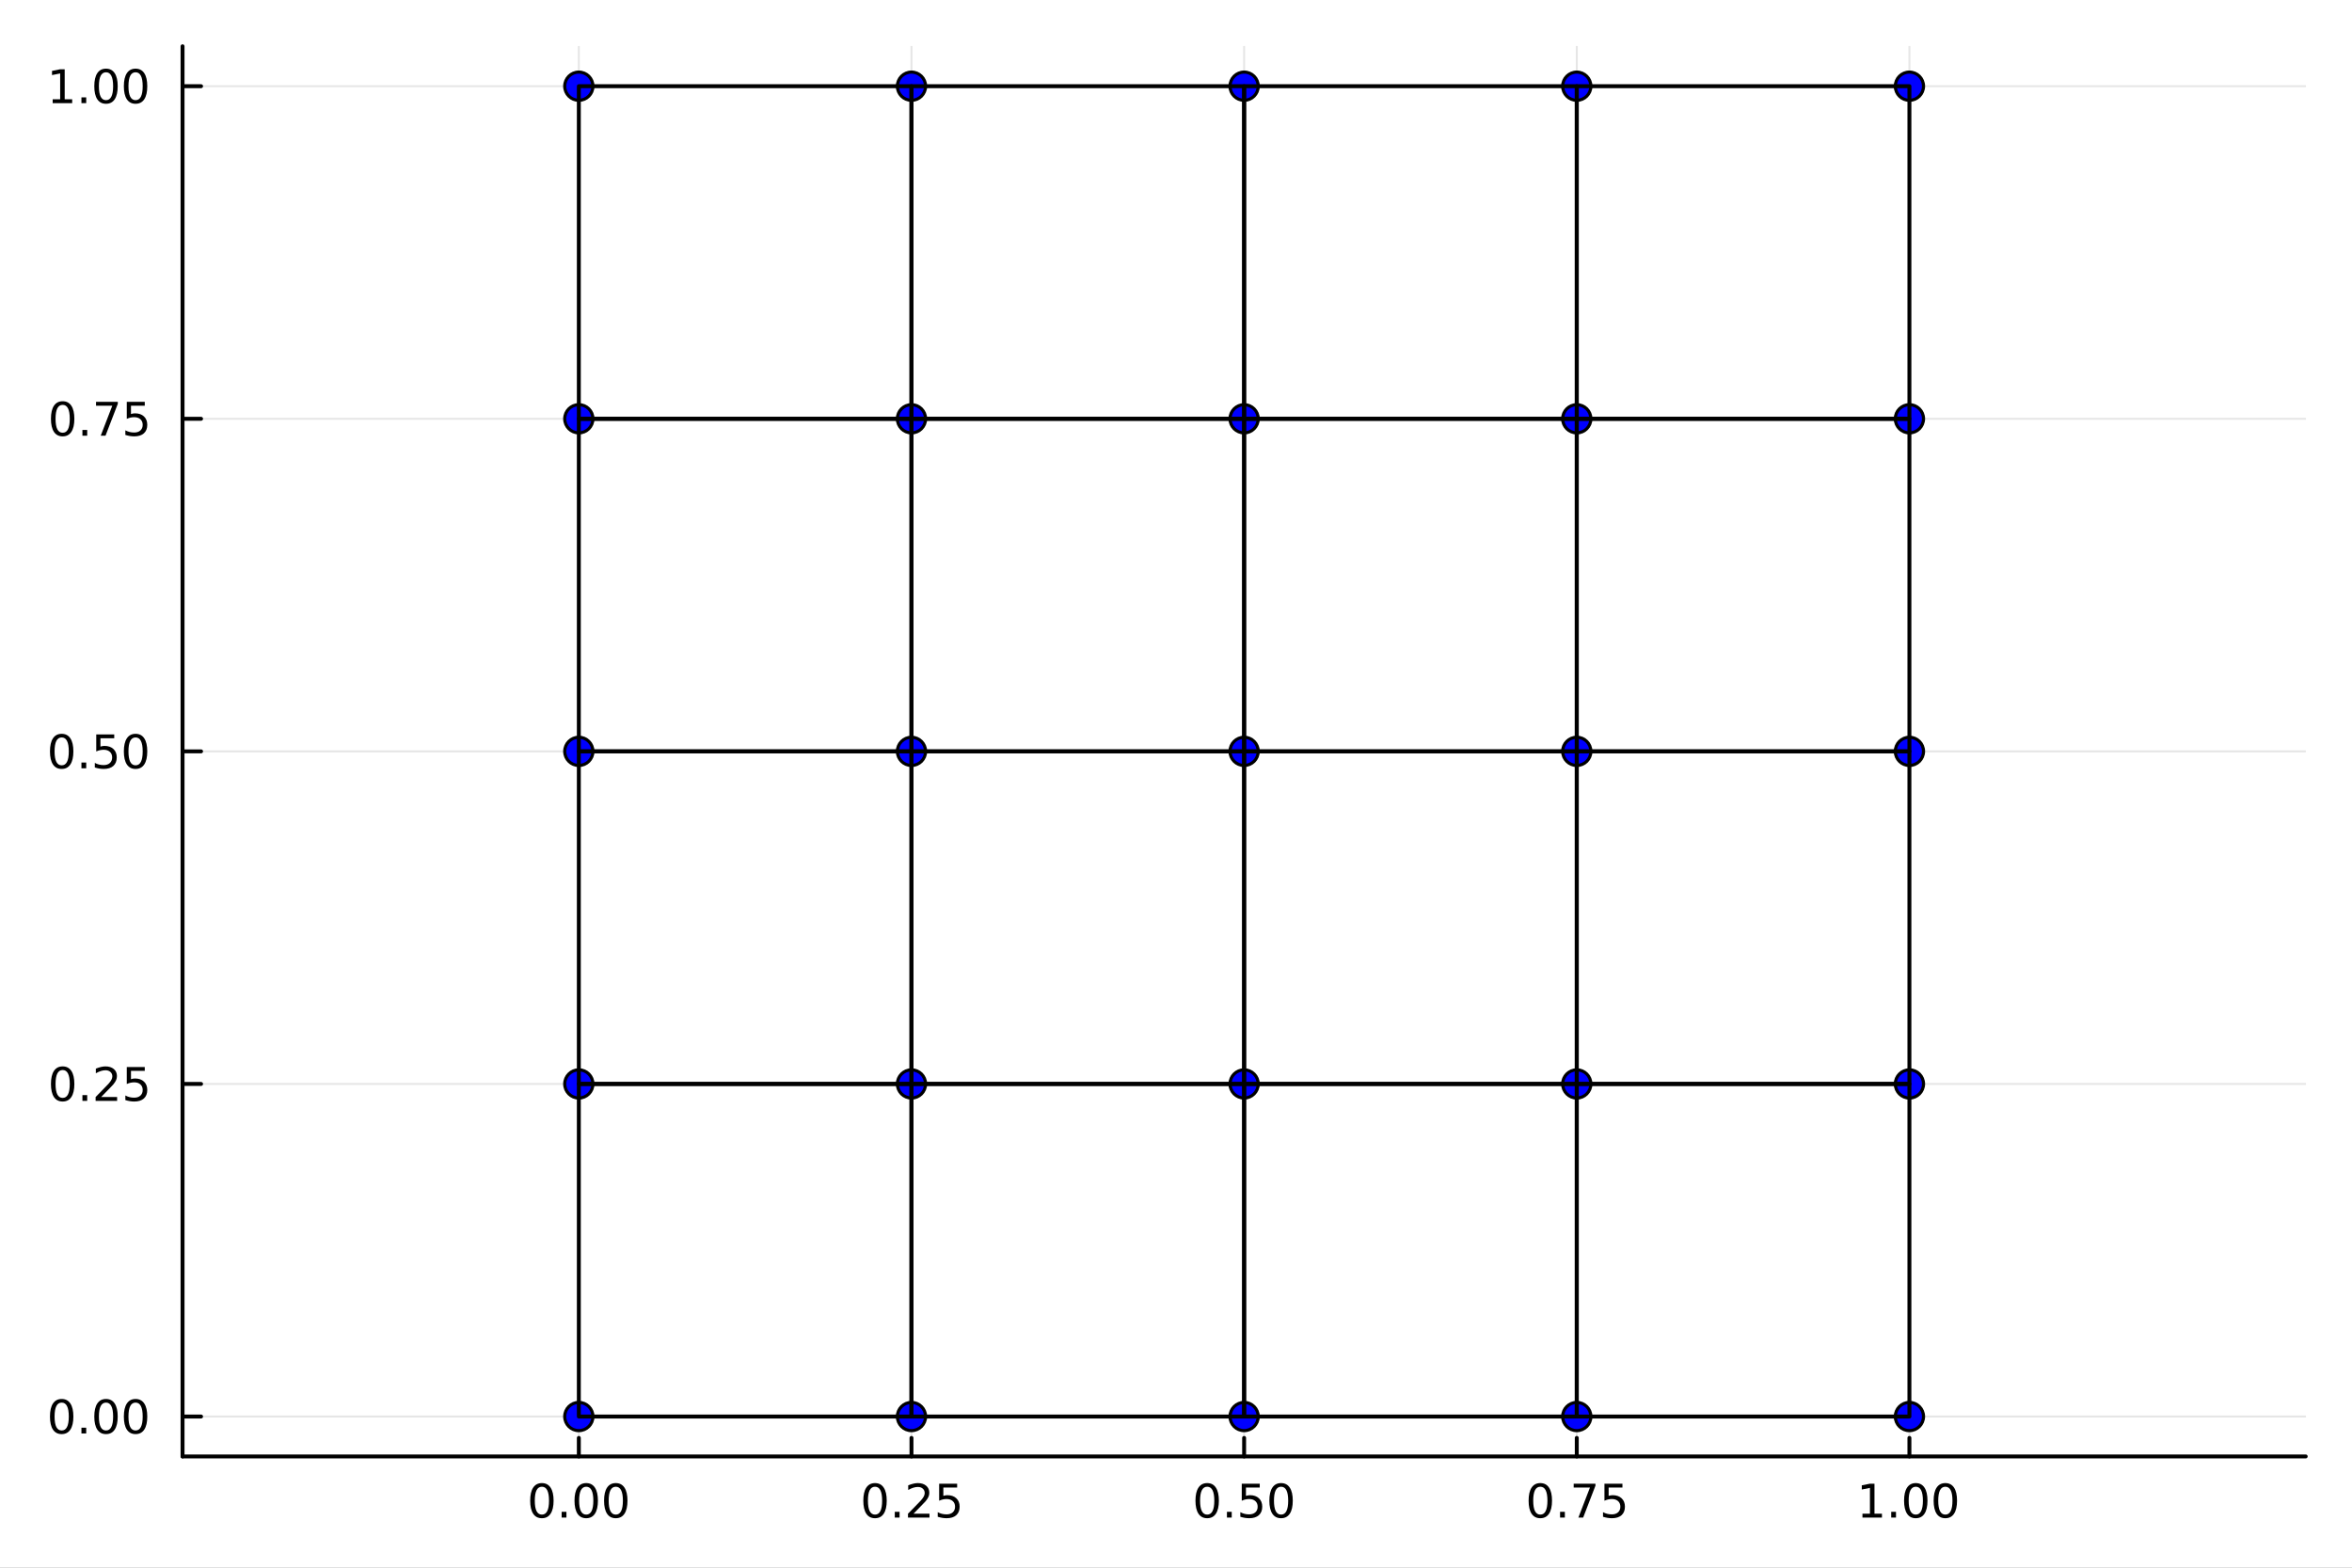 <svg xmlns="http://www.w3.org/2000/svg" xmlns:xlink="http://www.w3.org/1999/xlink" width="600" height="400" viewBox="0 0 2400 1600">
<rect x="0" y="0" width="2400" height="1600" fill="#808080" stroke="none"/>
<defs>
  <clipPath id="clip520">
    <rect x="0" y="0" width="2400" height="1600"></rect>
  </clipPath>
</defs>
<path clip-path="url(#clip520)" d="M0 1600 L2400 1600 L2400 0 L0 0  Z" fill="#ffffff" fill-rule="evenodd" fill-opacity="1"></path>
<defs>
  <clipPath id="clip521">
    <rect x="480" y="0" width="1681" height="1600"></rect>
  </clipPath>
</defs>
<path clip-path="url(#clip520)" d="M186.274 1486.45 L2352.76 1486.45 L2352.76 47.244 L186.274 47.244  Z" fill="#ffffff" fill-rule="evenodd" fill-opacity="1"></path>
<defs>
  <clipPath id="clip522">
    <rect x="186" y="47" width="2167" height="1440"></rect>
  </clipPath>
</defs>
<polyline clip-path="url(#clip522)" style="stroke:#000000; stroke-linecap:round; stroke-linejoin:round; stroke-width:2; stroke-opacity:0.1; fill:none" points="590.645,1486.45 590.645,47.244 "></polyline>
<polyline clip-path="url(#clip522)" style="stroke:#000000; stroke-linecap:round; stroke-linejoin:round; stroke-width:2; stroke-opacity:0.1; fill:none" points="930.08,1486.45 930.08,47.244 "></polyline>
<polyline clip-path="url(#clip522)" style="stroke:#000000; stroke-linecap:round; stroke-linejoin:round; stroke-width:2; stroke-opacity:0.1; fill:none" points="1269.51,1486.45 1269.51,47.244 "></polyline>
<polyline clip-path="url(#clip522)" style="stroke:#000000; stroke-linecap:round; stroke-linejoin:round; stroke-width:2; stroke-opacity:0.1; fill:none" points="1608.95,1486.45 1608.95,47.244 "></polyline>
<polyline clip-path="url(#clip522)" style="stroke:#000000; stroke-linecap:round; stroke-linejoin:round; stroke-width:2; stroke-opacity:0.1; fill:none" points="1948.38,1486.45 1948.38,47.244 "></polyline>
<polyline clip-path="url(#clip522)" style="stroke:#000000; stroke-linecap:round; stroke-linejoin:round; stroke-width:2; stroke-opacity:0.1; fill:none" points="186.274,1445.72 2352.76,1445.72 "></polyline>
<polyline clip-path="url(#clip522)" style="stroke:#000000; stroke-linecap:round; stroke-linejoin:round; stroke-width:2; stroke-opacity:0.1; fill:none" points="186.274,1106.28 2352.76,1106.28 "></polyline>
<polyline clip-path="url(#clip522)" style="stroke:#000000; stroke-linecap:round; stroke-linejoin:round; stroke-width:2; stroke-opacity:0.1; fill:none" points="186.274,766.846 2352.76,766.846 "></polyline>
<polyline clip-path="url(#clip522)" style="stroke:#000000; stroke-linecap:round; stroke-linejoin:round; stroke-width:2; stroke-opacity:0.1; fill:none" points="186.274,427.411 2352.76,427.411 "></polyline>
<polyline clip-path="url(#clip522)" style="stroke:#000000; stroke-linecap:round; stroke-linejoin:round; stroke-width:2; stroke-opacity:0.1; fill:none" points="186.274,87.976 2352.76,87.976 "></polyline>
<polyline clip-path="url(#clip520)" style="stroke:#000000; stroke-linecap:round; stroke-linejoin:round; stroke-width:4; stroke-opacity:1; fill:none" points="186.274,1486.45 2352.76,1486.45 "></polyline>
<polyline clip-path="url(#clip520)" style="stroke:#000000; stroke-linecap:round; stroke-linejoin:round; stroke-width:4; stroke-opacity:1; fill:none" points="590.645,1486.45 590.645,1467.55 "></polyline>
<polyline clip-path="url(#clip520)" style="stroke:#000000; stroke-linecap:round; stroke-linejoin:round; stroke-width:4; stroke-opacity:1; fill:none" points="930.08,1486.45 930.08,1467.55 "></polyline>
<polyline clip-path="url(#clip520)" style="stroke:#000000; stroke-linecap:round; stroke-linejoin:round; stroke-width:4; stroke-opacity:1; fill:none" points="1269.51,1486.45 1269.51,1467.55 "></polyline>
<polyline clip-path="url(#clip520)" style="stroke:#000000; stroke-linecap:round; stroke-linejoin:round; stroke-width:4; stroke-opacity:1; fill:none" points="1608.95,1486.45 1608.95,1467.55 "></polyline>
<polyline clip-path="url(#clip520)" style="stroke:#000000; stroke-linecap:round; stroke-linejoin:round; stroke-width:4; stroke-opacity:1; fill:none" points="1948.38,1486.45 1948.38,1467.55 "></polyline>
<path clip-path="url(#clip520)" d="M552.949 1517.37 Q549.338 1517.37 547.509 1520.93 Q545.703 1524.47 545.703 1531.6 Q545.703 1538.71 547.509 1542.27 Q549.338 1545.82 552.949 1545.82 Q556.583 1545.82 558.388 1542.27 Q560.217 1538.71 560.217 1531.6 Q560.217 1524.47 558.388 1520.93 Q556.583 1517.37 552.949 1517.37 M552.949 1513.66 Q558.759 1513.66 561.814 1518.27 Q564.893 1522.85 564.893 1531.6 Q564.893 1540.33 561.814 1544.94 Q558.759 1549.52 552.949 1549.52 Q547.139 1549.52 544.06 1544.94 Q541.004 1540.33 541.004 1531.6 Q541.004 1522.85 544.06 1518.27 Q547.139 1513.66 552.949 1513.66 Z" fill="#000000" fill-rule="nonzero" fill-opacity="1"></path><path clip-path="url(#clip520)" d="M573.111 1542.97 L577.995 1542.97 L577.995 1548.85 L573.111 1548.85 L573.111 1542.97 Z" fill="#000000" fill-rule="nonzero" fill-opacity="1"></path><path clip-path="url(#clip520)" d="M598.18 1517.37 Q594.569 1517.37 592.74 1520.93 Q590.935 1524.47 590.935 1531.6 Q590.935 1538.71 592.74 1542.27 Q594.569 1545.82 598.18 1545.82 Q601.814 1545.82 603.62 1542.27 Q605.448 1538.71 605.448 1531.6 Q605.448 1524.47 603.62 1520.93 Q601.814 1517.37 598.18 1517.37 M598.18 1513.66 Q603.99 1513.66 607.046 1518.27 Q610.124 1522.85 610.124 1531.6 Q610.124 1540.33 607.046 1544.94 Q603.99 1549.52 598.18 1549.52 Q592.37 1549.52 589.291 1544.94 Q586.236 1540.33 586.236 1531.6 Q586.236 1522.85 589.291 1518.27 Q592.37 1513.66 598.18 1513.66 Z" fill="#000000" fill-rule="nonzero" fill-opacity="1"></path><path clip-path="url(#clip520)" d="M628.342 1517.37 Q624.731 1517.37 622.902 1520.93 Q621.096 1524.47 621.096 1531.6 Q621.096 1538.71 622.902 1542.27 Q624.731 1545.82 628.342 1545.82 Q631.976 1545.82 633.782 1542.27 Q635.61 1538.71 635.61 1531.6 Q635.61 1524.47 633.782 1520.93 Q631.976 1517.37 628.342 1517.37 M628.342 1513.66 Q634.152 1513.66 637.207 1518.27 Q640.286 1522.85 640.286 1531.6 Q640.286 1540.33 637.207 1544.94 Q634.152 1549.52 628.342 1549.52 Q622.532 1549.52 619.453 1544.94 Q616.397 1540.33 616.397 1531.6 Q616.397 1522.85 619.453 1518.27 Q622.532 1513.66 628.342 1513.66 Z" fill="#000000" fill-rule="nonzero" fill-opacity="1"></path><path clip-path="url(#clip520)" d="M892.881 1517.37 Q889.27 1517.37 887.441 1520.93 Q885.636 1524.47 885.636 1531.6 Q885.636 1538.71 887.441 1542.27 Q889.27 1545.82 892.881 1545.82 Q896.515 1545.82 898.321 1542.27 Q900.15 1538.71 900.15 1531.6 Q900.15 1524.47 898.321 1520.93 Q896.515 1517.37 892.881 1517.37 M892.881 1513.66 Q898.691 1513.66 901.747 1518.27 Q904.826 1522.85 904.826 1531.6 Q904.826 1540.33 901.747 1544.94 Q898.691 1549.52 892.881 1549.52 Q887.071 1549.52 883.992 1544.94 Q880.937 1540.33 880.937 1531.6 Q880.937 1522.85 883.992 1518.27 Q887.071 1513.66 892.881 1513.66 Z" fill="#000000" fill-rule="nonzero" fill-opacity="1"></path><path clip-path="url(#clip520)" d="M913.043 1542.97 L917.927 1542.97 L917.927 1548.85 L913.043 1548.85 L913.043 1542.97 Z" fill="#000000" fill-rule="nonzero" fill-opacity="1"></path><path clip-path="url(#clip520)" d="M932.14 1544.91 L948.46 1544.91 L948.46 1548.85 L926.515 1548.85 L926.515 1544.91 Q929.177 1542.16 933.761 1537.53 Q938.367 1532.88 939.548 1531.53 Q941.793 1529.01 942.673 1527.27 Q943.575 1525.51 943.575 1523.82 Q943.575 1521.07 941.631 1519.33 Q939.71 1517.6 936.608 1517.6 Q934.409 1517.6 931.955 1518.36 Q929.525 1519.13 926.747 1520.68 L926.747 1515.95 Q929.571 1514.82 932.025 1514.24 Q934.478 1513.66 936.515 1513.66 Q941.886 1513.66 945.08 1516.35 Q948.274 1519.03 948.274 1523.52 Q948.274 1525.65 947.464 1527.57 Q946.677 1529.47 944.571 1532.07 Q943.992 1532.74 940.89 1535.95 Q937.788 1539.15 932.14 1544.91 Z" fill="#000000" fill-rule="nonzero" fill-opacity="1"></path><path clip-path="url(#clip520)" d="M958.321 1514.29 L976.677 1514.29 L976.677 1518.22 L962.603 1518.22 L962.603 1526.7 Q963.622 1526.35 964.64 1526.19 Q965.659 1526 966.677 1526 Q972.464 1526 975.844 1529.17 Q979.223 1532.34 979.223 1537.76 Q979.223 1543.34 975.751 1546.44 Q972.279 1549.52 965.96 1549.52 Q963.784 1549.52 961.515 1549.15 Q959.27 1548.78 956.862 1548.04 L956.862 1543.34 Q958.946 1544.47 961.168 1545.03 Q963.39 1545.58 965.867 1545.58 Q969.872 1545.58 972.21 1543.48 Q974.547 1541.37 974.547 1537.76 Q974.547 1534.15 972.21 1532.04 Q969.872 1529.94 965.867 1529.94 Q963.992 1529.94 962.117 1530.35 Q960.265 1530.77 958.321 1531.65 L958.321 1514.29 Z" fill="#000000" fill-rule="nonzero" fill-opacity="1"></path><path clip-path="url(#clip520)" d="M1231.82 1517.37 Q1228.21 1517.37 1226.38 1520.93 Q1224.57 1524.47 1224.57 1531.6 Q1224.57 1538.71 1226.38 1542.27 Q1228.21 1545.82 1231.82 1545.82 Q1235.45 1545.82 1237.26 1542.27 Q1239.09 1538.71 1239.09 1531.6 Q1239.09 1524.47 1237.26 1520.93 Q1235.45 1517.37 1231.82 1517.37 M1231.82 1513.66 Q1237.63 1513.66 1240.68 1518.27 Q1243.76 1522.85 1243.76 1531.6 Q1243.76 1540.33 1240.68 1544.94 Q1237.63 1549.52 1231.82 1549.52 Q1226.01 1549.52 1222.93 1544.94 Q1219.87 1540.33 1219.87 1531.6 Q1219.87 1522.85 1222.93 1518.27 Q1226.01 1513.66 1231.82 1513.66 Z" fill="#000000" fill-rule="nonzero" fill-opacity="1"></path><path clip-path="url(#clip520)" d="M1251.98 1542.97 L1256.86 1542.97 L1256.86 1548.85 L1251.98 1548.85 L1251.98 1542.97 Z" fill="#000000" fill-rule="nonzero" fill-opacity="1"></path><path clip-path="url(#clip520)" d="M1267.1 1514.29 L1285.45 1514.29 L1285.45 1518.22 L1271.38 1518.22 L1271.38 1526.7 Q1272.4 1526.35 1273.42 1526.19 Q1274.43 1526 1275.45 1526 Q1281.24 1526 1284.62 1529.17 Q1288 1532.34 1288 1537.76 Q1288 1543.34 1284.53 1546.44 Q1281.05 1549.52 1274.73 1549.52 Q1272.56 1549.52 1270.29 1549.15 Q1268.05 1548.78 1265.64 1548.04 L1265.64 1543.34 Q1267.72 1544.47 1269.94 1545.03 Q1272.17 1545.58 1274.64 1545.58 Q1278.65 1545.58 1280.98 1543.48 Q1283.32 1541.37 1283.32 1537.76 Q1283.32 1534.15 1280.98 1532.04 Q1278.65 1529.94 1274.64 1529.94 Q1272.77 1529.94 1270.89 1530.35 Q1269.04 1530.77 1267.1 1531.65 L1267.1 1514.29 Z" fill="#000000" fill-rule="nonzero" fill-opacity="1"></path><path clip-path="url(#clip520)" d="M1307.21 1517.37 Q1303.6 1517.37 1301.77 1520.93 Q1299.97 1524.47 1299.97 1531.6 Q1299.97 1538.71 1301.77 1542.27 Q1303.6 1545.82 1307.21 1545.82 Q1310.85 1545.82 1312.65 1542.27 Q1314.48 1538.71 1314.48 1531.6 Q1314.48 1524.47 1312.65 1520.93 Q1310.85 1517.37 1307.21 1517.37 M1307.21 1513.66 Q1313.02 1513.66 1316.08 1518.27 Q1319.16 1522.85 1319.16 1531.6 Q1319.16 1540.33 1316.08 1544.94 Q1313.02 1549.52 1307.21 1549.52 Q1301.4 1549.52 1298.32 1544.94 Q1295.27 1540.33 1295.27 1531.6 Q1295.27 1522.85 1298.32 1518.27 Q1301.4 1513.66 1307.21 1513.66 Z" fill="#000000" fill-rule="nonzero" fill-opacity="1"></path><path clip-path="url(#clip520)" d="M1571.75 1517.37 Q1568.14 1517.37 1566.31 1520.93 Q1564.51 1524.47 1564.51 1531.6 Q1564.51 1538.71 1566.31 1542.27 Q1568.14 1545.82 1571.75 1545.82 Q1575.39 1545.82 1577.19 1542.27 Q1579.02 1538.71 1579.02 1531.6 Q1579.02 1524.47 1577.19 1520.93 Q1575.39 1517.37 1571.75 1517.37 M1571.75 1513.66 Q1577.56 1513.66 1580.62 1518.27 Q1583.7 1522.85 1583.7 1531.6 Q1583.7 1540.33 1580.62 1544.94 Q1577.56 1549.52 1571.75 1549.52 Q1565.94 1549.52 1562.86 1544.94 Q1559.81 1540.33 1559.81 1531.6 Q1559.81 1522.85 1562.86 1518.27 Q1565.94 1513.66 1571.75 1513.66 Z" fill="#000000" fill-rule="nonzero" fill-opacity="1"></path><path clip-path="url(#clip520)" d="M1591.91 1542.97 L1596.8 1542.97 L1596.8 1548.85 L1591.91 1548.85 L1591.91 1542.97 Z" fill="#000000" fill-rule="nonzero" fill-opacity="1"></path><path clip-path="url(#clip520)" d="M1605.8 1514.29 L1628.02 1514.29 L1628.02 1516.28 L1615.48 1548.85 L1610.59 1548.85 L1622.4 1518.22 L1605.8 1518.22 L1605.8 1514.29 Z" fill="#000000" fill-rule="nonzero" fill-opacity="1"></path><path clip-path="url(#clip520)" d="M1637.19 1514.29 L1655.55 1514.29 L1655.55 1518.22 L1641.47 1518.22 L1641.47 1526.7 Q1642.49 1526.35 1643.51 1526.19 Q1644.53 1526 1645.55 1526 Q1651.33 1526 1654.71 1529.17 Q1658.09 1532.34 1658.09 1537.76 Q1658.09 1543.34 1654.62 1546.44 Q1651.15 1549.52 1644.83 1549.52 Q1642.65 1549.52 1640.38 1549.15 Q1638.14 1548.78 1635.73 1548.04 L1635.73 1543.34 Q1637.82 1544.47 1640.04 1545.03 Q1642.26 1545.58 1644.74 1545.58 Q1648.74 1545.58 1651.08 1543.48 Q1653.42 1541.37 1653.42 1537.76 Q1653.42 1534.15 1651.08 1532.04 Q1648.74 1529.94 1644.74 1529.94 Q1642.86 1529.94 1640.99 1530.35 Q1639.13 1530.77 1637.19 1531.65 L1637.19 1514.29 Z" fill="#000000" fill-rule="nonzero" fill-opacity="1"></path><path clip-path="url(#clip520)" d="M1900.46 1544.91 L1908.1 1544.91 L1908.1 1518.55 L1899.79 1520.21 L1899.79 1515.95 L1908.05 1514.29 L1912.73 1514.29 L1912.73 1544.91 L1920.36 1544.91 L1920.36 1548.85 L1900.46 1548.85 L1900.46 1544.91 Z" fill="#000000" fill-rule="nonzero" fill-opacity="1"></path><path clip-path="url(#clip520)" d="M1929.81 1542.97 L1934.69 1542.97 L1934.69 1548.85 L1929.81 1548.85 L1929.81 1542.97 Z" fill="#000000" fill-rule="nonzero" fill-opacity="1"></path><path clip-path="url(#clip520)" d="M1954.88 1517.37 Q1951.27 1517.37 1949.44 1520.93 Q1947.63 1524.47 1947.63 1531.6 Q1947.63 1538.71 1949.44 1542.27 Q1951.27 1545.82 1954.88 1545.82 Q1958.51 1545.82 1960.32 1542.27 Q1962.15 1538.71 1962.15 1531.6 Q1962.15 1524.47 1960.32 1520.93 Q1958.51 1517.37 1954.88 1517.37 M1954.88 1513.66 Q1960.69 1513.66 1963.74 1518.27 Q1966.82 1522.85 1966.82 1531.6 Q1966.82 1540.33 1963.74 1544.94 Q1960.69 1549.52 1954.88 1549.52 Q1949.07 1549.52 1945.99 1544.94 Q1942.93 1540.33 1942.93 1531.6 Q1942.93 1522.85 1945.99 1518.27 Q1949.07 1513.66 1954.88 1513.66 Z" fill="#000000" fill-rule="nonzero" fill-opacity="1"></path><path clip-path="url(#clip520)" d="M1985.04 1517.37 Q1981.43 1517.37 1979.6 1520.93 Q1977.79 1524.47 1977.79 1531.6 Q1977.79 1538.71 1979.6 1542.27 Q1981.43 1545.82 1985.04 1545.82 Q1988.67 1545.82 1990.48 1542.27 Q1992.31 1538.71 1992.31 1531.6 Q1992.31 1524.47 1990.48 1520.93 Q1988.67 1517.37 1985.04 1517.37 M1985.04 1513.66 Q1990.85 1513.66 1993.91 1518.27 Q1996.98 1522.85 1996.98 1531.6 Q1996.98 1540.33 1993.91 1544.94 Q1990.85 1549.52 1985.04 1549.52 Q1979.23 1549.52 1976.15 1544.94 Q1973.1 1540.33 1973.1 1531.6 Q1973.1 1522.85 1976.15 1518.27 Q1979.23 1513.66 1985.04 1513.66 Z" fill="#000000" fill-rule="nonzero" fill-opacity="1"></path><polyline clip-path="url(#clip520)" style="stroke:#000000; stroke-linecap:round; stroke-linejoin:round; stroke-width:4; stroke-opacity:1; fill:none" points="186.274,1486.45 186.274,47.244 "></polyline>
<polyline clip-path="url(#clip520)" style="stroke:#000000; stroke-linecap:round; stroke-linejoin:round; stroke-width:4; stroke-opacity:1; fill:none" points="186.274,1445.72 205.172,1445.72 "></polyline>
<polyline clip-path="url(#clip520)" style="stroke:#000000; stroke-linecap:round; stroke-linejoin:round; stroke-width:4; stroke-opacity:1; fill:none" points="186.274,1106.28 205.172,1106.28 "></polyline>
<polyline clip-path="url(#clip520)" style="stroke:#000000; stroke-linecap:round; stroke-linejoin:round; stroke-width:4; stroke-opacity:1; fill:none" points="186.274,766.846 205.172,766.846 "></polyline>
<polyline clip-path="url(#clip520)" style="stroke:#000000; stroke-linecap:round; stroke-linejoin:round; stroke-width:4; stroke-opacity:1; fill:none" points="186.274,427.411 205.172,427.411 "></polyline>
<polyline clip-path="url(#clip520)" style="stroke:#000000; stroke-linecap:round; stroke-linejoin:round; stroke-width:4; stroke-opacity:1; fill:none" points="186.274,87.976 205.172,87.976 "></polyline>
<path clip-path="url(#clip520)" d="M62.937 1431.51 Q59.325 1431.51 57.497 1435.08 Q55.691 1438.62 55.691 1445.75 Q55.691 1452.86 57.497 1456.42 Q59.325 1459.96 62.937 1459.96 Q66.571 1459.96 68.376 1456.42 Q70.205 1452.86 70.205 1445.75 Q70.205 1438.62 68.376 1435.08 Q66.571 1431.51 62.937 1431.51 M62.937 1427.81 Q68.747 1427.81 71.802 1432.42 Q74.881 1437 74.881 1445.75 Q74.881 1454.48 71.802 1459.08 Q68.747 1463.67 62.937 1463.67 Q57.126 1463.67 54.048 1459.08 Q50.992 1454.48 50.992 1445.75 Q50.992 1437 54.048 1432.42 Q57.126 1427.81 62.937 1427.81 Z" fill="#000000" fill-rule="nonzero" fill-opacity="1"></path><path clip-path="url(#clip520)" d="M83.098 1457.12 L87.983 1457.12 L87.983 1463 L83.098 1463 L83.098 1457.12 Z" fill="#000000" fill-rule="nonzero" fill-opacity="1"></path><path clip-path="url(#clip520)" d="M108.168 1431.51 Q104.557 1431.51 102.728 1435.08 Q100.922 1438.62 100.922 1445.75 Q100.922 1452.86 102.728 1456.42 Q104.557 1459.96 108.168 1459.96 Q111.802 1459.96 113.608 1456.42 Q115.436 1452.86 115.436 1445.75 Q115.436 1438.62 113.608 1435.08 Q111.802 1431.51 108.168 1431.51 M108.168 1427.81 Q113.978 1427.81 117.033 1432.42 Q120.112 1437 120.112 1445.75 Q120.112 1454.48 117.033 1459.08 Q113.978 1463.67 108.168 1463.67 Q102.358 1463.67 99.279 1459.08 Q96.223 1454.48 96.223 1445.75 Q96.223 1437 99.279 1432.42 Q102.358 1427.81 108.168 1427.81 Z" fill="#000000" fill-rule="nonzero" fill-opacity="1"></path><path clip-path="url(#clip520)" d="M138.33 1431.51 Q134.719 1431.51 132.89 1435.08 Q131.084 1438.62 131.084 1445.75 Q131.084 1452.86 132.89 1456.42 Q134.719 1459.96 138.33 1459.96 Q141.964 1459.96 143.769 1456.42 Q145.598 1452.86 145.598 1445.75 Q145.598 1438.62 143.769 1435.08 Q141.964 1431.51 138.33 1431.51 M138.33 1427.81 Q144.14 1427.81 147.195 1432.42 Q150.274 1437 150.274 1445.75 Q150.274 1454.48 147.195 1459.08 Q144.14 1463.67 138.33 1463.67 Q132.519 1463.67 129.441 1459.08 Q126.385 1454.48 126.385 1445.75 Q126.385 1437 129.441 1432.42 Q132.519 1427.81 138.33 1427.81 Z" fill="#000000" fill-rule="nonzero" fill-opacity="1"></path><path clip-path="url(#clip520)" d="M63.932 1092.08 Q60.321 1092.08 58.492 1095.64 Q56.687 1099.19 56.687 1106.32 Q56.687 1113.42 58.492 1116.99 Q60.321 1120.53 63.932 1120.53 Q67.566 1120.53 69.372 1116.99 Q71.2 1113.42 71.2 1106.32 Q71.2 1099.19 69.372 1095.64 Q67.566 1092.08 63.932 1092.08 M63.932 1088.38 Q69.742 1088.38 72.798 1092.98 Q75.876 1097.57 75.876 1106.32 Q75.876 1115.04 72.798 1119.65 Q69.742 1124.23 63.932 1124.23 Q58.122 1124.23 55.043 1119.65 Q51.987 1115.04 51.987 1106.32 Q51.987 1097.57 55.043 1092.98 Q58.122 1088.38 63.932 1088.38 Z" fill="#000000" fill-rule="nonzero" fill-opacity="1"></path><path clip-path="url(#clip520)" d="M84.094 1117.68 L88.978 1117.68 L88.978 1123.56 L84.094 1123.56 L84.094 1117.68 Z" fill="#000000" fill-rule="nonzero" fill-opacity="1"></path><path clip-path="url(#clip520)" d="M103.191 1119.63 L119.51 1119.63 L119.51 1123.56 L97.566 1123.56 L97.566 1119.63 Q100.228 1116.87 104.811 1112.24 Q109.418 1107.59 110.598 1106.25 Q112.844 1103.72 113.723 1101.99 Q114.626 1100.23 114.626 1098.54 Q114.626 1095.78 112.682 1094.05 Q110.76 1092.31 107.658 1092.31 Q105.459 1092.31 103.006 1093.07 Q100.575 1093.84 97.797 1095.39 L97.797 1090.67 Q100.621 1089.53 103.075 1088.95 Q105.529 1088.38 107.566 1088.38 Q112.936 1088.38 116.131 1091.06 Q119.325 1093.75 119.325 1098.24 Q119.325 1100.37 118.515 1102.29 Q117.728 1104.19 115.621 1106.78 Q115.043 1107.45 111.941 1110.67 Q108.839 1113.86 103.191 1119.63 Z" fill="#000000" fill-rule="nonzero" fill-opacity="1"></path><path clip-path="url(#clip520)" d="M129.371 1089 L147.728 1089 L147.728 1092.94 L133.654 1092.94 L133.654 1101.41 Q134.672 1101.06 135.691 1100.9 Q136.709 1100.71 137.728 1100.71 Q143.515 1100.71 146.894 1103.89 Q150.274 1107.06 150.274 1112.47 Q150.274 1118.05 146.802 1121.15 Q143.33 1124.23 137.01 1124.23 Q134.834 1124.23 132.566 1123.86 Q130.32 1123.49 127.913 1122.75 L127.913 1118.05 Q129.996 1119.19 132.219 1119.74 Q134.441 1120.3 136.918 1120.3 Q140.922 1120.3 143.26 1118.19 Q145.598 1116.08 145.598 1112.47 Q145.598 1108.86 143.26 1106.76 Q140.922 1104.65 136.918 1104.65 Q135.043 1104.65 133.168 1105.07 Q131.316 1105.48 129.371 1106.36 L129.371 1089 Z" fill="#000000" fill-rule="nonzero" fill-opacity="1"></path><path clip-path="url(#clip520)" d="M62.937 752.645 Q59.325 752.645 57.497 756.209 Q55.691 759.751 55.691 766.881 Q55.691 773.987 57.497 777.552 Q59.325 781.094 62.937 781.094 Q66.571 781.094 68.376 777.552 Q70.205 773.987 70.205 766.881 Q70.205 759.751 68.376 756.209 Q66.571 752.645 62.937 752.645 M62.937 748.941 Q68.747 748.941 71.802 753.547 Q74.881 758.131 74.881 766.881 Q74.881 775.608 71.802 780.214 Q68.747 784.797 62.937 784.797 Q57.126 784.797 54.048 780.214 Q50.992 775.608 50.992 766.881 Q50.992 758.131 54.048 753.547 Q57.126 748.941 62.937 748.941 Z" fill="#000000" fill-rule="nonzero" fill-opacity="1"></path><path clip-path="url(#clip520)" d="M83.098 778.246 L87.983 778.246 L87.983 784.126 L83.098 784.126 L83.098 778.246 Z" fill="#000000" fill-rule="nonzero" fill-opacity="1"></path><path clip-path="url(#clip520)" d="M98.214 749.566 L116.57 749.566 L116.57 753.501 L102.496 753.501 L102.496 761.973 Q103.515 761.626 104.534 761.464 Q105.552 761.279 106.571 761.279 Q112.358 761.279 115.737 764.45 Q119.117 767.621 119.117 773.038 Q119.117 778.617 115.645 781.719 Q112.172 784.797 105.853 784.797 Q103.677 784.797 101.409 784.427 Q99.163 784.057 96.756 783.316 L96.756 778.617 Q98.839 779.751 101.061 780.307 Q103.284 780.862 105.76 780.862 Q109.765 780.862 112.103 778.756 Q114.441 776.649 114.441 773.038 Q114.441 769.427 112.103 767.321 Q109.765 765.214 105.76 765.214 Q103.885 765.214 102.01 765.631 Q100.159 766.047 98.214 766.927 L98.214 749.566 Z" fill="#000000" fill-rule="nonzero" fill-opacity="1"></path><path clip-path="url(#clip520)" d="M138.33 752.645 Q134.719 752.645 132.89 756.209 Q131.084 759.751 131.084 766.881 Q131.084 773.987 132.89 777.552 Q134.719 781.094 138.33 781.094 Q141.964 781.094 143.769 777.552 Q145.598 773.987 145.598 766.881 Q145.598 759.751 143.769 756.209 Q141.964 752.645 138.33 752.645 M138.33 748.941 Q144.14 748.941 147.195 753.547 Q150.274 758.131 150.274 766.881 Q150.274 775.608 147.195 780.214 Q144.14 784.797 138.33 784.797 Q132.519 784.797 129.441 780.214 Q126.385 775.608 126.385 766.881 Q126.385 758.131 129.441 753.547 Q132.519 748.941 138.33 748.941 Z" fill="#000000" fill-rule="nonzero" fill-opacity="1"></path><path clip-path="url(#clip520)" d="M63.932 413.21 Q60.321 413.21 58.492 416.775 Q56.687 420.316 56.687 427.446 Q56.687 434.552 58.492 438.117 Q60.321 441.659 63.932 441.659 Q67.566 441.659 69.372 438.117 Q71.2 434.552 71.2 427.446 Q71.2 420.316 69.372 416.775 Q67.566 413.21 63.932 413.21 M63.932 409.506 Q69.742 409.506 72.798 414.113 Q75.876 418.696 75.876 427.446 Q75.876 436.173 72.798 440.779 Q69.742 445.362 63.932 445.362 Q58.122 445.362 55.043 440.779 Q51.987 436.173 51.987 427.446 Q51.987 418.696 55.043 414.113 Q58.122 409.506 63.932 409.506 Z" fill="#000000" fill-rule="nonzero" fill-opacity="1"></path><path clip-path="url(#clip520)" d="M84.094 438.812 L88.978 438.812 L88.978 444.691 L84.094 444.691 L84.094 438.812 Z" fill="#000000" fill-rule="nonzero" fill-opacity="1"></path><path clip-path="url(#clip520)" d="M97.983 410.131 L120.205 410.131 L120.205 412.122 L107.658 444.691 L102.774 444.691 L114.58 414.066 L97.983 414.066 L97.983 410.131 Z" fill="#000000" fill-rule="nonzero" fill-opacity="1"></path><path clip-path="url(#clip520)" d="M129.371 410.131 L147.728 410.131 L147.728 414.066 L133.654 414.066 L133.654 422.538 Q134.672 422.191 135.691 422.029 Q136.709 421.844 137.728 421.844 Q143.515 421.844 146.894 425.015 Q150.274 428.187 150.274 433.603 Q150.274 439.182 146.802 442.284 Q143.33 445.362 137.01 445.362 Q134.834 445.362 132.566 444.992 Q130.32 444.622 127.913 443.881 L127.913 439.182 Q129.996 440.316 132.219 440.872 Q134.441 441.427 136.918 441.427 Q140.922 441.427 143.26 439.321 Q145.598 437.214 145.598 433.603 Q145.598 429.992 143.26 427.886 Q140.922 425.779 136.918 425.779 Q135.043 425.779 133.168 426.196 Q131.316 426.613 129.371 427.492 L129.371 410.131 Z" fill="#000000" fill-rule="nonzero" fill-opacity="1"></path><path clip-path="url(#clip520)" d="M53.747 101.321 L61.386 101.321 L61.386 74.956 L53.075 76.622 L53.075 72.363 L61.339 70.696 L66.015 70.696 L66.015 101.321 L73.654 101.321 L73.654 105.256 L53.747 105.256 L53.747 101.321 Z" fill="#000000" fill-rule="nonzero" fill-opacity="1"></path><path clip-path="url(#clip520)" d="M83.098 99.377 L87.983 99.377 L87.983 105.256 L83.098 105.256 L83.098 99.377 Z" fill="#000000" fill-rule="nonzero" fill-opacity="1"></path><path clip-path="url(#clip520)" d="M108.168 73.775 Q104.557 73.775 102.728 77.34 Q100.922 80.881 100.922 88.011 Q100.922 95.117 102.728 98.682 Q104.557 102.224 108.168 102.224 Q111.802 102.224 113.608 98.682 Q115.436 95.117 115.436 88.011 Q115.436 80.881 113.608 77.34 Q111.802 73.775 108.168 73.775 M108.168 70.071 Q113.978 70.071 117.033 74.678 Q120.112 79.261 120.112 88.011 Q120.112 96.738 117.033 101.344 Q113.978 105.928 108.168 105.928 Q102.358 105.928 99.279 101.344 Q96.223 96.738 96.223 88.011 Q96.223 79.261 99.279 74.678 Q102.358 70.071 108.168 70.071 Z" fill="#000000" fill-rule="nonzero" fill-opacity="1"></path><path clip-path="url(#clip520)" d="M138.33 73.775 Q134.719 73.775 132.89 77.34 Q131.084 80.881 131.084 88.011 Q131.084 95.117 132.89 98.682 Q134.719 102.224 138.33 102.224 Q141.964 102.224 143.769 98.682 Q145.598 95.117 145.598 88.011 Q145.598 80.881 143.769 77.34 Q141.964 73.775 138.33 73.775 M138.33 70.071 Q144.14 70.071 147.195 74.678 Q150.274 79.261 150.274 88.011 Q150.274 96.738 147.195 101.344 Q144.14 105.928 138.33 105.928 Q132.519 105.928 129.441 101.344 Q126.385 96.738 126.385 88.011 Q126.385 79.261 129.441 74.678 Q132.519 70.071 138.33 70.071 Z" fill="#000000" fill-rule="nonzero" fill-opacity="1"></path><circle clip-path="url(#clip522)" cx="590.645" cy="1445.72" r="14.4" fill="#0000ff" fill-rule="evenodd" fill-opacity="1" stroke="#000000" stroke-opacity="1" stroke-width="3.2"></circle>
<circle clip-path="url(#clip522)" cx="930.08" cy="1445.72" r="14.4" fill="#0000ff" fill-rule="evenodd" fill-opacity="1" stroke="#000000" stroke-opacity="1" stroke-width="3.2"></circle>
<circle clip-path="url(#clip522)" cx="1269.51" cy="1445.72" r="14.4" fill="#0000ff" fill-rule="evenodd" fill-opacity="1" stroke="#000000" stroke-opacity="1" stroke-width="3.2"></circle>
<circle clip-path="url(#clip522)" cx="1608.95" cy="1445.72" r="14.4" fill="#0000ff" fill-rule="evenodd" fill-opacity="1" stroke="#000000" stroke-opacity="1" stroke-width="3.2"></circle>
<circle clip-path="url(#clip522)" cx="1948.38" cy="1445.72" r="14.4" fill="#0000ff" fill-rule="evenodd" fill-opacity="1" stroke="#000000" stroke-opacity="1" stroke-width="3.2"></circle>
<circle clip-path="url(#clip522)" cx="590.645" cy="1106.28" r="14.4" fill="#0000ff" fill-rule="evenodd" fill-opacity="1" stroke="#000000" stroke-opacity="1" stroke-width="3.2"></circle>
<circle clip-path="url(#clip522)" cx="930.08" cy="1106.28" r="14.4" fill="#0000ff" fill-rule="evenodd" fill-opacity="1" stroke="#000000" stroke-opacity="1" stroke-width="3.2"></circle>
<circle clip-path="url(#clip522)" cx="1269.51" cy="1106.28" r="14.4" fill="#0000ff" fill-rule="evenodd" fill-opacity="1" stroke="#000000" stroke-opacity="1" stroke-width="3.2"></circle>
<circle clip-path="url(#clip522)" cx="1608.95" cy="1106.28" r="14.4" fill="#0000ff" fill-rule="evenodd" fill-opacity="1" stroke="#000000" stroke-opacity="1" stroke-width="3.2"></circle>
<circle clip-path="url(#clip522)" cx="1948.38" cy="1106.28" r="14.4" fill="#0000ff" fill-rule="evenodd" fill-opacity="1" stroke="#000000" stroke-opacity="1" stroke-width="3.2"></circle>
<circle clip-path="url(#clip522)" cx="590.645" cy="766.846" r="14.4" fill="#0000ff" fill-rule="evenodd" fill-opacity="1" stroke="#000000" stroke-opacity="1" stroke-width="3.2"></circle>
<circle clip-path="url(#clip522)" cx="930.08" cy="766.846" r="14.4" fill="#0000ff" fill-rule="evenodd" fill-opacity="1" stroke="#000000" stroke-opacity="1" stroke-width="3.2"></circle>
<circle clip-path="url(#clip522)" cx="1269.51" cy="766.846" r="14.4" fill="#0000ff" fill-rule="evenodd" fill-opacity="1" stroke="#000000" stroke-opacity="1" stroke-width="3.2"></circle>
<circle clip-path="url(#clip522)" cx="1608.95" cy="766.846" r="14.4" fill="#0000ff" fill-rule="evenodd" fill-opacity="1" stroke="#000000" stroke-opacity="1" stroke-width="3.2"></circle>
<circle clip-path="url(#clip522)" cx="1948.38" cy="766.846" r="14.4" fill="#0000ff" fill-rule="evenodd" fill-opacity="1" stroke="#000000" stroke-opacity="1" stroke-width="3.2"></circle>
<circle clip-path="url(#clip522)" cx="590.645" cy="427.411" r="14.4" fill="#0000ff" fill-rule="evenodd" fill-opacity="1" stroke="#000000" stroke-opacity="1" stroke-width="3.2"></circle>
<circle clip-path="url(#clip522)" cx="930.08" cy="427.411" r="14.4" fill="#0000ff" fill-rule="evenodd" fill-opacity="1" stroke="#000000" stroke-opacity="1" stroke-width="3.2"></circle>
<circle clip-path="url(#clip522)" cx="1269.51" cy="427.411" r="14.4" fill="#0000ff" fill-rule="evenodd" fill-opacity="1" stroke="#000000" stroke-opacity="1" stroke-width="3.2"></circle>
<circle clip-path="url(#clip522)" cx="1608.95" cy="427.411" r="14.4" fill="#0000ff" fill-rule="evenodd" fill-opacity="1" stroke="#000000" stroke-opacity="1" stroke-width="3.2"></circle>
<circle clip-path="url(#clip522)" cx="1948.38" cy="427.411" r="14.4" fill="#0000ff" fill-rule="evenodd" fill-opacity="1" stroke="#000000" stroke-opacity="1" stroke-width="3.2"></circle>
<circle clip-path="url(#clip522)" cx="590.645" cy="87.976" r="14.4" fill="#0000ff" fill-rule="evenodd" fill-opacity="1" stroke="#000000" stroke-opacity="1" stroke-width="3.2"></circle>
<circle clip-path="url(#clip522)" cx="930.08" cy="87.976" r="14.4" fill="#0000ff" fill-rule="evenodd" fill-opacity="1" stroke="#000000" stroke-opacity="1" stroke-width="3.2"></circle>
<circle clip-path="url(#clip522)" cx="1269.51" cy="87.976" r="14.4" fill="#0000ff" fill-rule="evenodd" fill-opacity="1" stroke="#000000" stroke-opacity="1" stroke-width="3.2"></circle>
<circle clip-path="url(#clip522)" cx="1608.95" cy="87.976" r="14.4" fill="#0000ff" fill-rule="evenodd" fill-opacity="1" stroke="#000000" stroke-opacity="1" stroke-width="3.2"></circle>
<circle clip-path="url(#clip522)" cx="1948.38" cy="87.976" r="14.4" fill="#0000ff" fill-rule="evenodd" fill-opacity="1" stroke="#000000" stroke-opacity="1" stroke-width="3.2"></circle>
<polyline clip-path="url(#clip522)" style="stroke:#000000; stroke-linecap:round; stroke-linejoin:round; stroke-width:4; stroke-opacity:1; fill:none" points="590.645,1445.72 930.08,1445.72 930.08,1106.28 590.645,1106.28 590.645,1445.72 "></polyline>
<polyline clip-path="url(#clip522)" style="stroke:#000000; stroke-linecap:round; stroke-linejoin:round; stroke-width:4; stroke-opacity:1; fill:none" points="930.08,1445.72 1269.51,1445.72 1269.51,1106.28 930.08,1106.28 930.08,1445.72 "></polyline>
<polyline clip-path="url(#clip522)" style="stroke:#000000; stroke-linecap:round; stroke-linejoin:round; stroke-width:4; stroke-opacity:1; fill:none" points="1269.51,1445.72 1608.95,1445.72 1608.95,1106.28 1269.51,1106.28 1269.51,1445.72 "></polyline>
<polyline clip-path="url(#clip522)" style="stroke:#000000; stroke-linecap:round; stroke-linejoin:round; stroke-width:4; stroke-opacity:1; fill:none" points="1608.95,1445.72 1948.38,1445.72 1948.38,1106.28 1608.95,1106.28 1608.95,1445.72 "></polyline>
<polyline clip-path="url(#clip522)" style="stroke:#000000; stroke-linecap:round; stroke-linejoin:round; stroke-width:4; stroke-opacity:1; fill:none" points="590.645,1106.28 930.08,1106.28 930.08,766.846 590.645,766.846 590.645,1106.28 "></polyline>
<polyline clip-path="url(#clip522)" style="stroke:#000000; stroke-linecap:round; stroke-linejoin:round; stroke-width:4; stroke-opacity:1; fill:none" points="930.08,1106.28 1269.51,1106.28 1269.51,766.846 930.08,766.846 930.08,1106.28 "></polyline>
<polyline clip-path="url(#clip522)" style="stroke:#000000; stroke-linecap:round; stroke-linejoin:round; stroke-width:4; stroke-opacity:1; fill:none" points="1269.51,1106.28 1608.95,1106.28 1608.95,766.846 1269.51,766.846 1269.51,1106.28 "></polyline>
<polyline clip-path="url(#clip522)" style="stroke:#000000; stroke-linecap:round; stroke-linejoin:round; stroke-width:4; stroke-opacity:1; fill:none" points="1608.95,1106.28 1948.38,1106.28 1948.38,766.846 1608.95,766.846 1608.95,1106.28 "></polyline>
<polyline clip-path="url(#clip522)" style="stroke:#000000; stroke-linecap:round; stroke-linejoin:round; stroke-width:4; stroke-opacity:1; fill:none" points="590.645,766.846 930.08,766.846 930.08,427.411 590.645,427.411 590.645,766.846 "></polyline>
<polyline clip-path="url(#clip522)" style="stroke:#000000; stroke-linecap:round; stroke-linejoin:round; stroke-width:4; stroke-opacity:1; fill:none" points="930.08,766.846 1269.51,766.846 1269.51,427.411 930.08,427.411 930.08,766.846 "></polyline>
<polyline clip-path="url(#clip522)" style="stroke:#000000; stroke-linecap:round; stroke-linejoin:round; stroke-width:4; stroke-opacity:1; fill:none" points="1269.51,766.846 1608.95,766.846 1608.95,427.411 1269.51,427.411 1269.51,766.846 "></polyline>
<polyline clip-path="url(#clip522)" style="stroke:#000000; stroke-linecap:round; stroke-linejoin:round; stroke-width:4; stroke-opacity:1; fill:none" points="1608.95,766.846 1948.38,766.846 1948.38,427.411 1608.95,427.411 1608.95,766.846 "></polyline>
<polyline clip-path="url(#clip522)" style="stroke:#000000; stroke-linecap:round; stroke-linejoin:round; stroke-width:4; stroke-opacity:1; fill:none" points="590.645,427.411 930.08,427.411 930.08,87.976 590.645,87.976 590.645,427.411 "></polyline>
<polyline clip-path="url(#clip522)" style="stroke:#000000; stroke-linecap:round; stroke-linejoin:round; stroke-width:4; stroke-opacity:1; fill:none" points="930.08,427.411 1269.51,427.411 1269.51,87.976 930.08,87.976 930.08,427.411 "></polyline>
<polyline clip-path="url(#clip522)" style="stroke:#000000; stroke-linecap:round; stroke-linejoin:round; stroke-width:4; stroke-opacity:1; fill:none" points="1269.51,427.411 1608.95,427.411 1608.95,87.976 1269.51,87.976 1269.51,427.411 "></polyline>
<polyline clip-path="url(#clip522)" style="stroke:#000000; stroke-linecap:round; stroke-linejoin:round; stroke-width:4; stroke-opacity:1; fill:none" points="1608.95,427.411 1948.38,427.411 1948.38,87.976 1608.95,87.976 1608.95,427.411 "></polyline>
</svg>